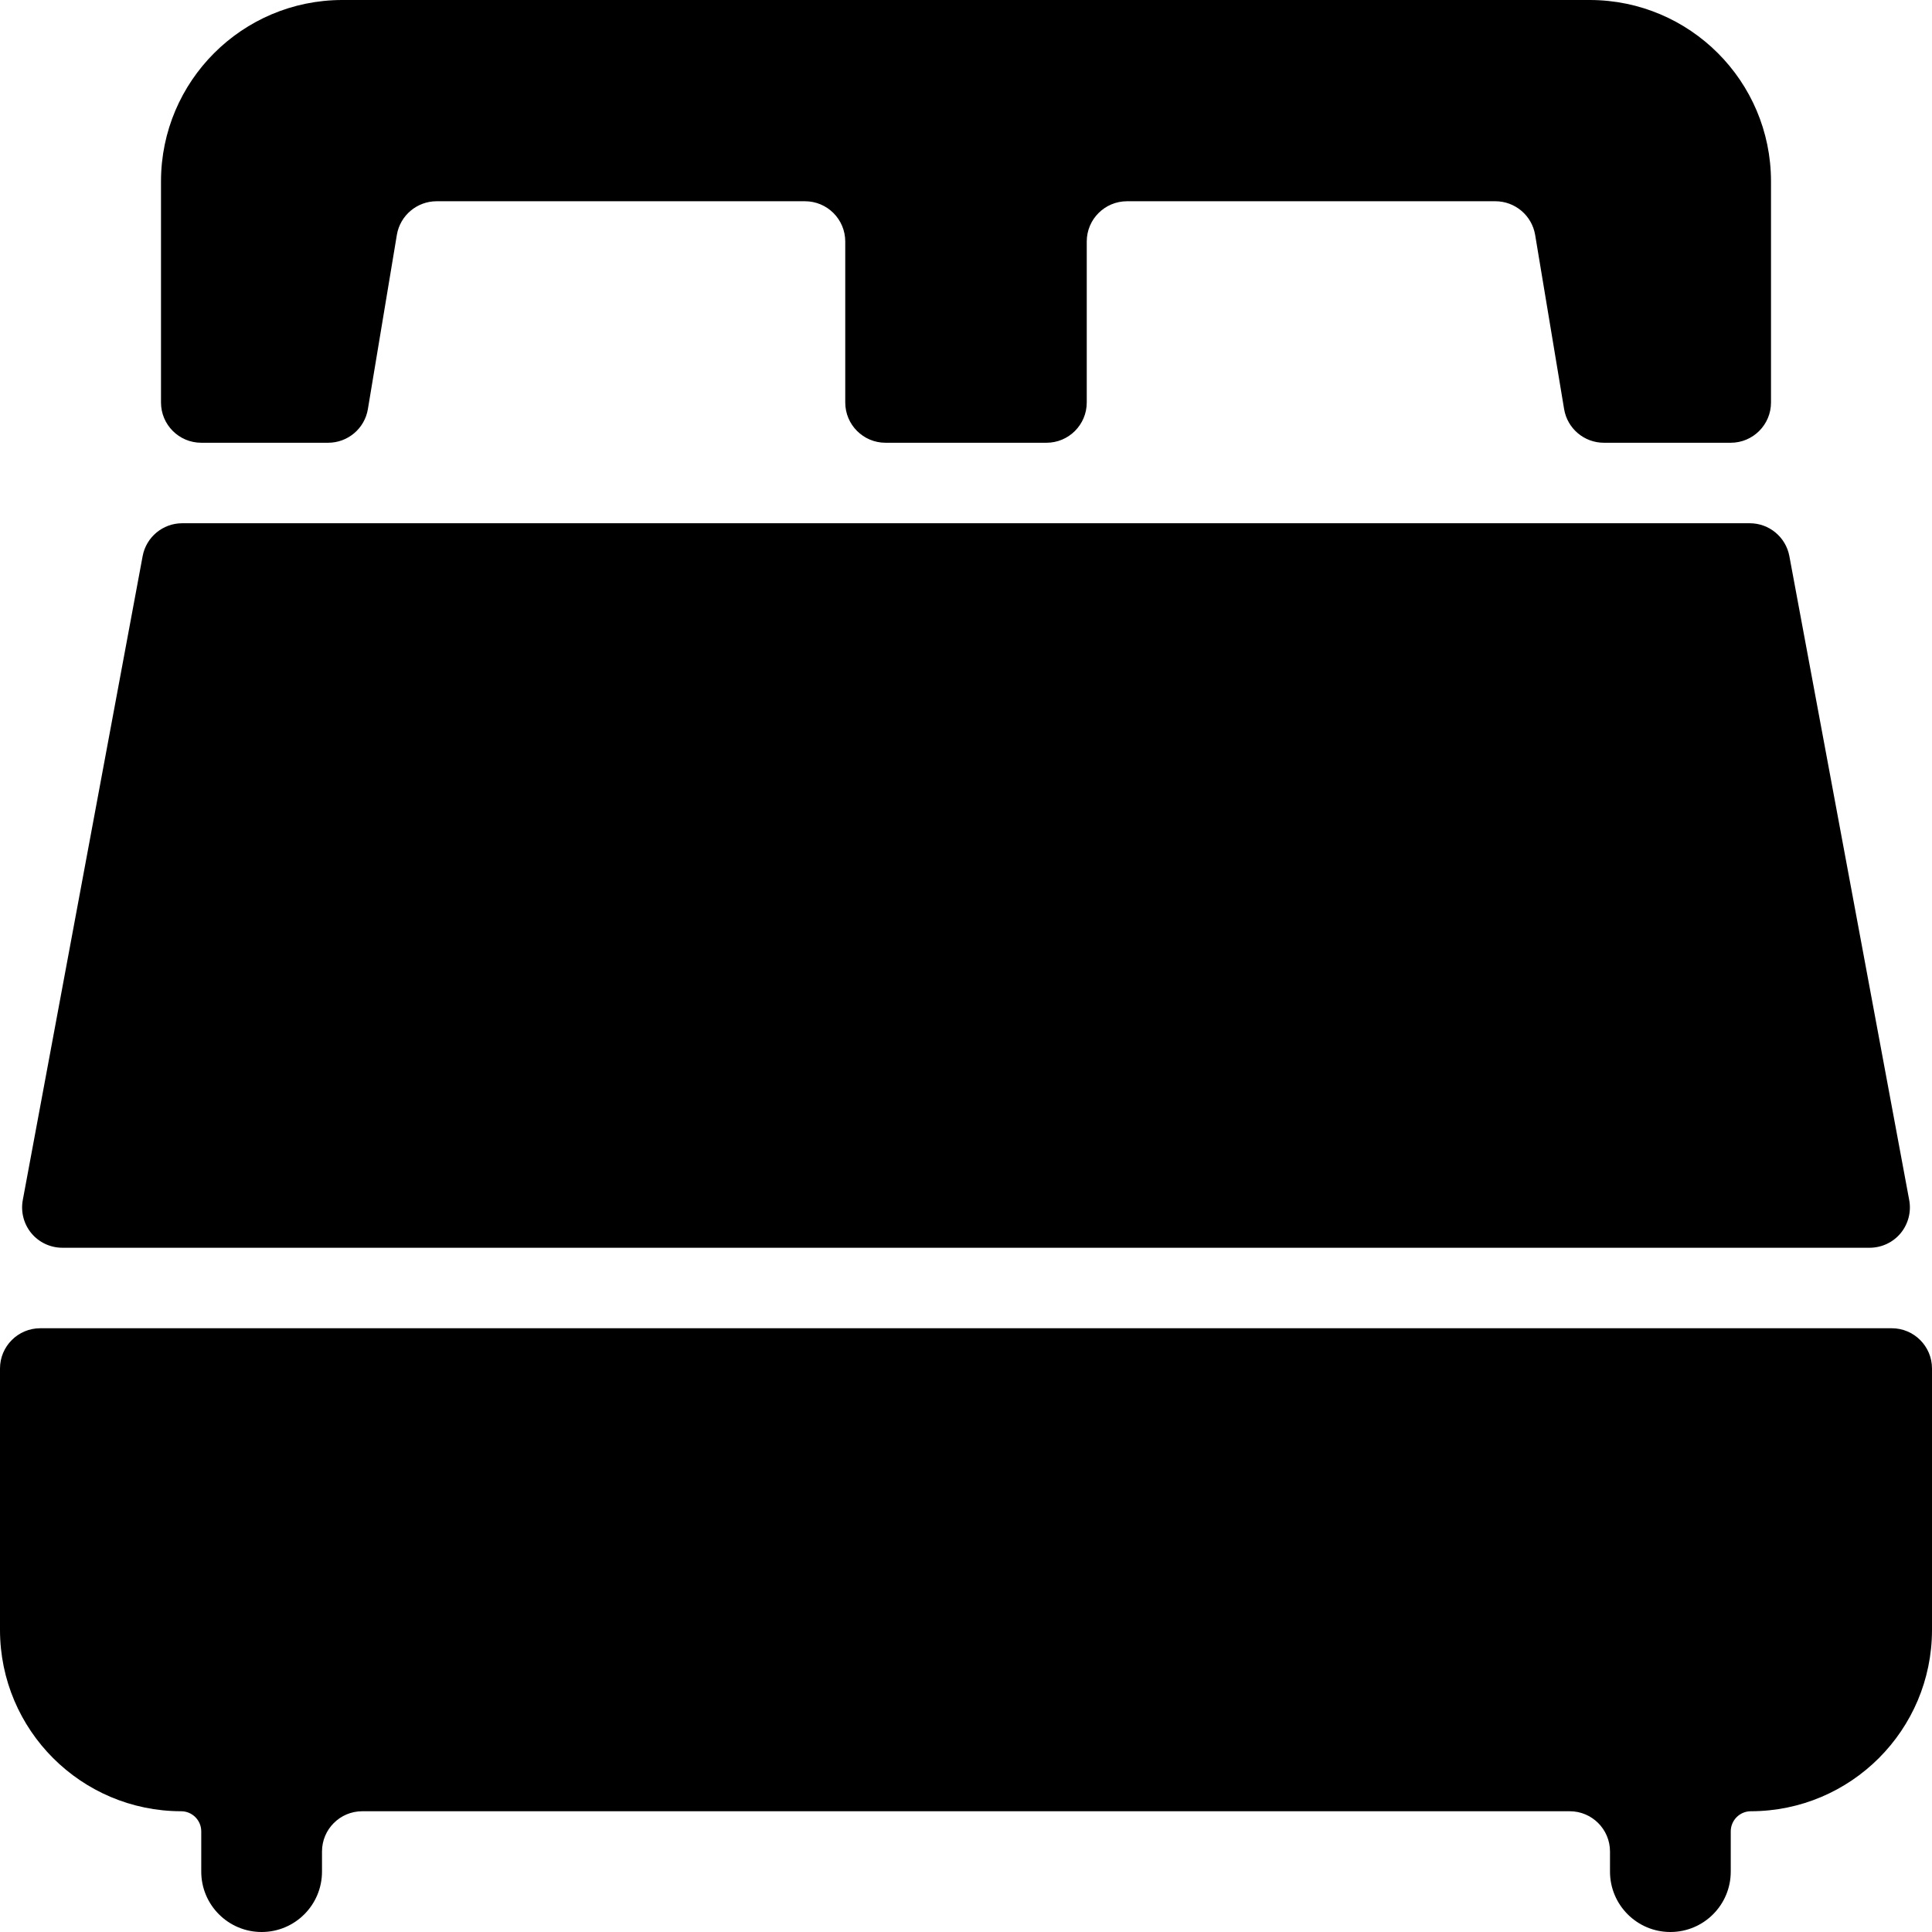 <?xml version="1.0" encoding="UTF-8"?>
<svg viewBox="0 0 24 24" version="1.1" xmlns="http://www.w3.org/2000/svg">
    <title>sleep_24</title>
    <g id="Device-Types" stroke="none" stroke-width="1" fill="current" fill-rule="evenodd">
        <g id="Smart-Home" transform="translate(-168, -48)" fill="current" fill-rule="nonzero">
            <g id="hotel-double-bed-2" transform="translate(168, 48)">
                <path d="M23.225,15.5 C23.374,15.5 23.515,15.434 23.61,15.32 C23.705,15.205 23.744,15.054 23.717,14.908 L22.228,6.908 C22.184,6.672 21.977,6.5 21.737,6.5 L2.263,6.5 C2.023,6.5 1.816,6.672 1.772,6.908 L0.283,14.908 C0.256,15.054 0.295,15.205 0.39,15.32 C0.485,15.434 0.626,15.5 0.775,15.5 L23.225,15.5 Z" id="Shape"></path>
                <path d="M0.5,16.5 C0.224,16.5 0,16.724 0,17 L0,20.25 C0.002,21.492 1.008,22.498 2.25,22.5 C2.388,22.5 2.5,22.612 2.5,22.75 L2.5,23.25 C2.5,23.664 2.836,24 3.25,24 C3.664,24 4,23.664 4,23.25 L4,23 C4,22.724 4.224,22.5 4.5,22.5 L19.5,22.5 C19.776,22.5 20,22.724 20,23 L20,23.25 C20,23.664 20.336,24 20.75,24 C21.164,24 21.5,23.664 21.5,23.25 L21.5,22.75 C21.5,22.612 21.612,22.5 21.75,22.5 C22.992,22.498 23.998,21.492 24,20.25 L24,17 C24,16.724 23.776,16.5 23.5,16.5 L0.5,16.5 Z" id="Shape"></path>
                <path d="M22,2.25 C21.998,1.008 20.992,0.002 19.75,0 L4.25,0 C3.008,0.002 2.002,1.008 2,2.25 L2,5 C2,5.276 2.224,5.5 2.5,5.5 L4.076,5.5 C4.321,5.5 4.53,5.323 4.57,5.082 L4.93,2.917 C4.971,2.676 5.18,2.5 5.424,2.5 L10,2.5 C10.276,2.5 10.5,2.724 10.5,3 L10.5,5 C10.5,5.276 10.724,5.5 11,5.5 L13,5.5 C13.276,5.5 13.5,5.276 13.5,5 L13.5,3 C13.5,2.724 13.724,2.5 14,2.5 L18.576,2.5 C18.82,2.5 19.029,2.676 19.07,2.917 L19.43,5.082 C19.47,5.323 19.679,5.5 19.924,5.5 L21.5,5.5 C21.776,5.5 22,5.276 22,5 L22,2.25 Z" id="Shape"></path>
            </g>
        </g>
    </g>
</svg>